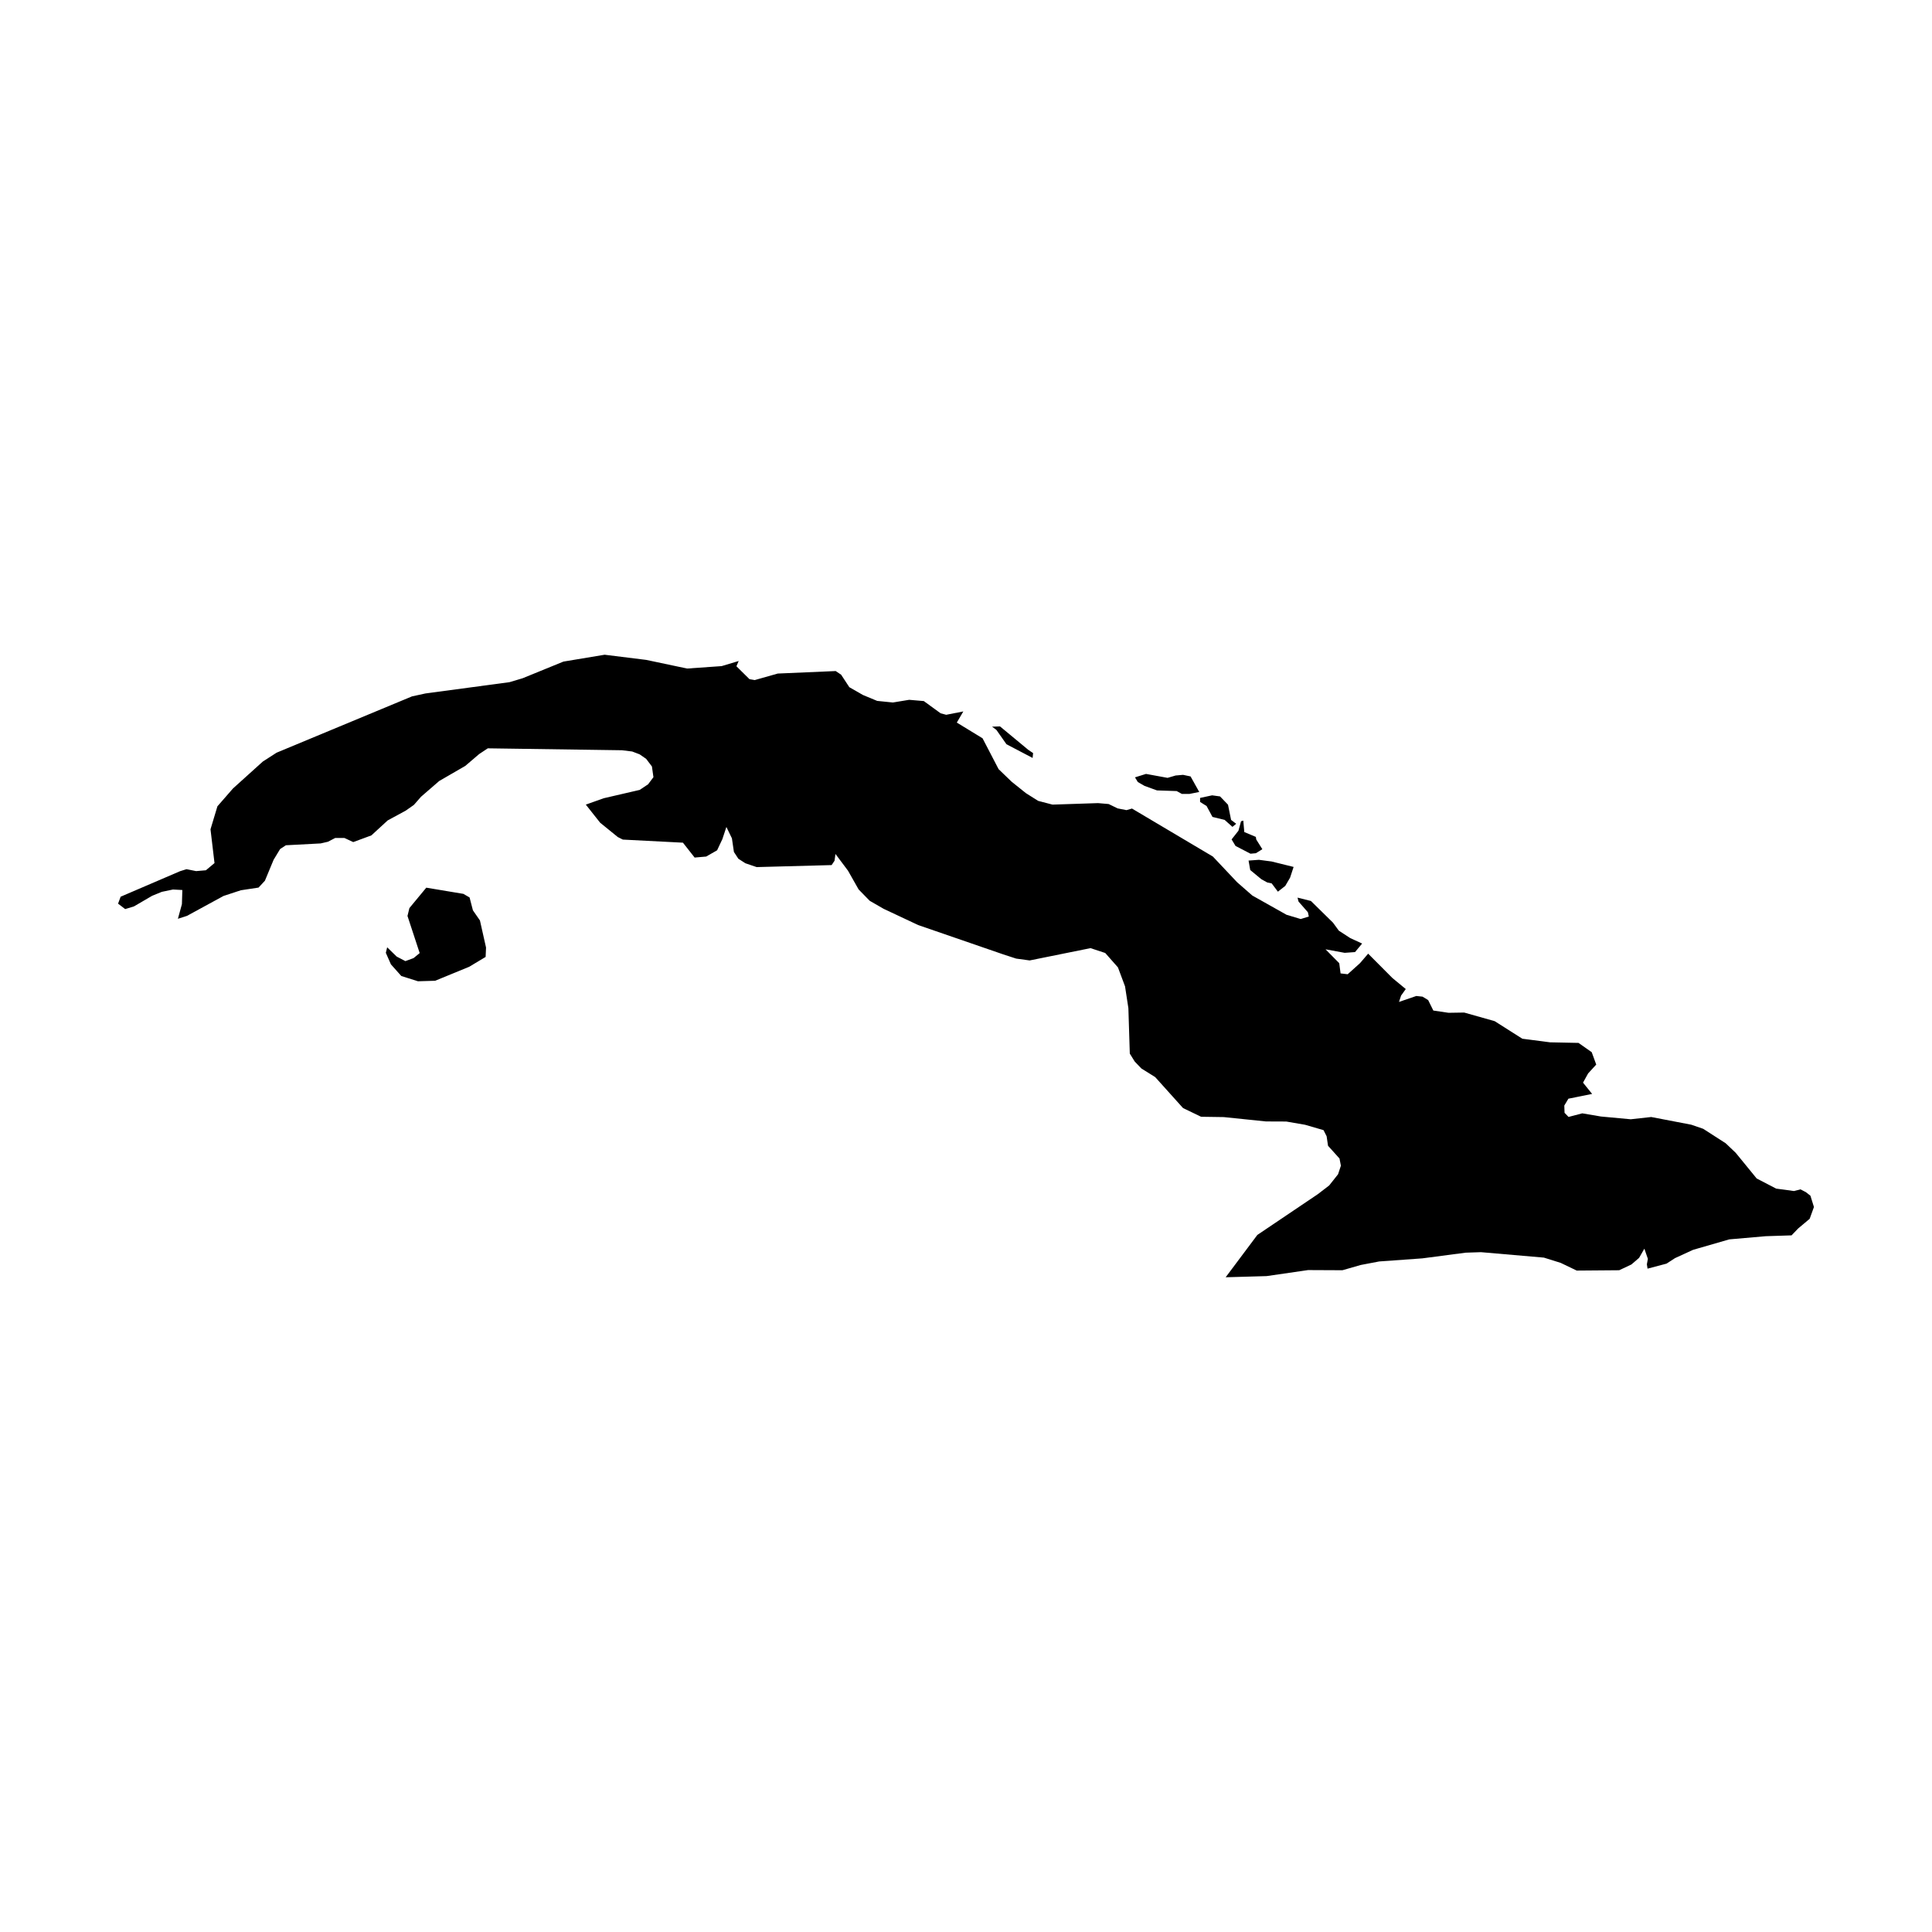 <?xml version="1.0" encoding="UTF-8"?>
<svg width="180px" height="180px" viewBox="0 0 180 180" version="1.1" xmlns="http://www.w3.org/2000/svg" xmlns:xlink="http://www.w3.org/1999/xlink">
    <!-- Generator: Sketch 55.1 (78136) - https://sketchapp.com -->
    <title>cuba</title>
    <desc>Created with Sketch.</desc>
    <g id="cuba" stroke="none" stroke-width="1" fill="none" fill-rule="evenodd">
        <path d="M168.673,111.402 L168.245,111.067 L167.746,110.81 L167.139,110.966 L165.481,110.74 L163.666,109.797 L161.712,107.405 L160.778,106.516 L158.683,105.168 L157.57,104.786 L153.84,104.069 L151.932,104.28 L149.16,104.023 L147.416,103.727 L146.139,104.062 L145.766,103.68 L145.742,103.002 L146.124,102.363 L148.335,101.919 L147.486,100.867 L147.961,100.01 L148.717,99.184 L148.296,98.03 L147.066,97.165 L144.419,97.111 L141.834,96.776 L139.256,95.139 L136.414,94.337 L134.958,94.36 L133.541,94.15 L133.058,93.175 L132.537,92.856 L131.953,92.794 L130.341,93.347 L130.536,92.755 L130.972,92.147 L129.726,91.118 L127.468,88.851 L126.712,89.731 L125.56,90.768 L124.898,90.69 L124.774,89.739 L123.497,88.445 L125.28,88.773 L126.245,88.703 L126.907,87.908 L125.801,87.401 L124.735,86.708 L124.19,85.96 L122.134,83.941 L120.888,83.63 L120.982,83.996 L121.854,84.993 L121.939,85.391 L121.184,85.624 L119.861,85.227 L116.676,83.435 L115.259,82.196 L113.001,79.803 L105.464,75.331 L104.95,75.479 L104.124,75.315 L103.291,74.91 L102.302,74.824 L98.059,74.964 L96.72,74.614 L95.583,73.897 L94.259,72.837 L93.037,71.66 L91.542,68.785 L89.144,67.32 L89.751,66.283 L88.155,66.595 L87.633,66.455 L86.068,65.317 L84.705,65.2 L83.187,65.45 L81.723,65.301 L80.392,64.748 L79.13,64.024 L78.367,62.862 L77.861,62.52 L72.465,62.753 L70.316,63.361 L69.826,63.275 L68.611,62.075 L68.821,61.584 L67.233,62.06 L64.017,62.286 L60.217,61.483 L56.332,61 L52.493,61.639 L48.694,63.19 L47.471,63.556 L39.638,64.608 L38.384,64.881 L25.771,70.125 L24.486,70.951 L21.706,73.46 L20.258,75.12 L19.612,77.263 L19.985,80.411 L19.183,81.081 L18.272,81.159 L17.377,80.98 L16.777,81.167 L11.241,83.544 L11,84.191 L11.662,84.697 L12.479,84.448 L14.177,83.458 L15.072,83.092 L16.116,82.874 L16.988,82.92 L16.949,84.237 L16.575,85.601 L17.424,85.328 L20.826,83.474 L22.438,82.944 L24.089,82.694 L24.681,82.055 L25.49,80.107 L26.098,79.102 L26.635,78.751 L29.874,78.58 L30.551,78.424 L31.229,78.073 L32.093,78.073 L32.911,78.455 L34.6,77.832 L36.119,76.437 L37.801,75.525 L38.564,74.988 L39.225,74.232 L40.915,72.767 L43.352,71.356 L44.637,70.258 L45.447,69.72 L57.952,69.899 L58.901,70.016 L59.594,70.281 L60.202,70.702 L60.739,71.411 L60.879,72.408 L60.381,73.071 L59.602,73.593 L56.239,74.372 L54.58,74.964 L55.911,76.647 L57.562,77.988 L58.029,78.222 L63.628,78.51 L64.718,79.897 L65.792,79.803 L66.812,79.219 L67.303,78.175 L67.677,77.045 L68.191,78.105 L68.377,79.375 L68.79,80.006 L69.444,80.427 L70.495,80.785 L77.48,80.598 L77.752,80.193 L77.838,79.562 L79.006,81.12 L79.995,82.866 L81.03,83.926 L82.33,84.674 L85.546,86.186 L93.48,88.921 L94.672,89.31 L95.933,89.482 L101.602,88.336 L102.972,88.788 L104.156,90.129 L104.817,91.897 L105.129,93.931 L105.261,98.163 L105.721,98.903 L106.343,99.55 L107.628,100.352 L110.221,103.236 L111.903,104.046 L114.021,104.077 L117.945,104.482 L119.837,104.49 L121.597,104.794 L123.31,105.293 L123.598,105.862 L123.73,106.75 L124.797,107.935 L124.929,108.605 L124.665,109.4 L123.839,110.444 L122.773,111.262 L117.143,115.057 L114.192,119 L118.007,118.891 L121.869,118.33 L125.07,118.345 L126.783,117.854 L128.496,117.527 L132.513,117.239 L136.547,116.709 L137.979,116.662 L143.842,117.169 L145.407,117.66 L146.902,118.377 L150.858,118.345 L151.995,117.808 L152.711,117.192 L153.202,116.335 L153.529,117.286 L153.435,117.792 L153.497,118.197 L155.265,117.73 L156.059,117.216 L157.741,116.444 L161.112,115.47 L164.507,115.174 L166.913,115.096 L167.536,114.449 L168.603,113.553 L169,112.454 L168.673,111.402 Z M93.769,69.338 L96.206,70.616 L96.252,70.164 L95.801,69.86 L93.169,67.678 L92.429,67.702 L92.834,68.006 L93.769,69.338 Z M106.632,73.219 L107.792,73.64 L109.629,73.702 L110.112,73.967 L110.821,73.967 L111.732,73.788 L110.922,72.338 L110.221,72.19 L109.528,72.252 L108.781,72.471 L106.772,72.104 L105.744,72.424 L106.009,72.86 L106.632,73.219 Z M112.417,75.097 L112.962,76.11 L114.099,76.39 L114.823,77.037 L115.173,76.749 L114.698,76.39 L114.41,74.972 L113.67,74.201 L112.931,74.099 L111.809,74.341 L111.809,74.715 L112.417,75.097 Z M115.111,78.814 L116.505,79.538 L117.011,79.492 L117.61,79.118 L117.042,78.214 L117.003,77.972 L115.928,77.52 L115.835,76.453 L115.625,76.515 L115.383,77.396 L114.745,78.206 L115.111,78.814 Z M116.326,80.177 L116.481,81.058 L117.517,81.915 L118.07,82.219 L118.482,82.305 L119.059,83.076 L119.744,82.539 L120.195,81.767 L120.522,80.77 L118.475,80.263 L117.291,80.107 L116.326,80.177 Z M44.061,84.814 L43.749,83.614 L43.173,83.279 L39.716,82.702 L38.143,84.604 L37.964,85.336 L39.101,88.796 L38.532,89.264 L37.769,89.544 L36.96,89.123 L36.072,88.258 L35.947,88.773 L36.422,89.848 L37.388,90.931 L38.937,91.422 L40.541,91.375 L43.71,90.074 L45.244,89.155 L45.283,88.282 L44.715,85.757 L44.061,84.814 Z" id="Stroke-386" fill="#000000"></path>
    </g>
</svg>